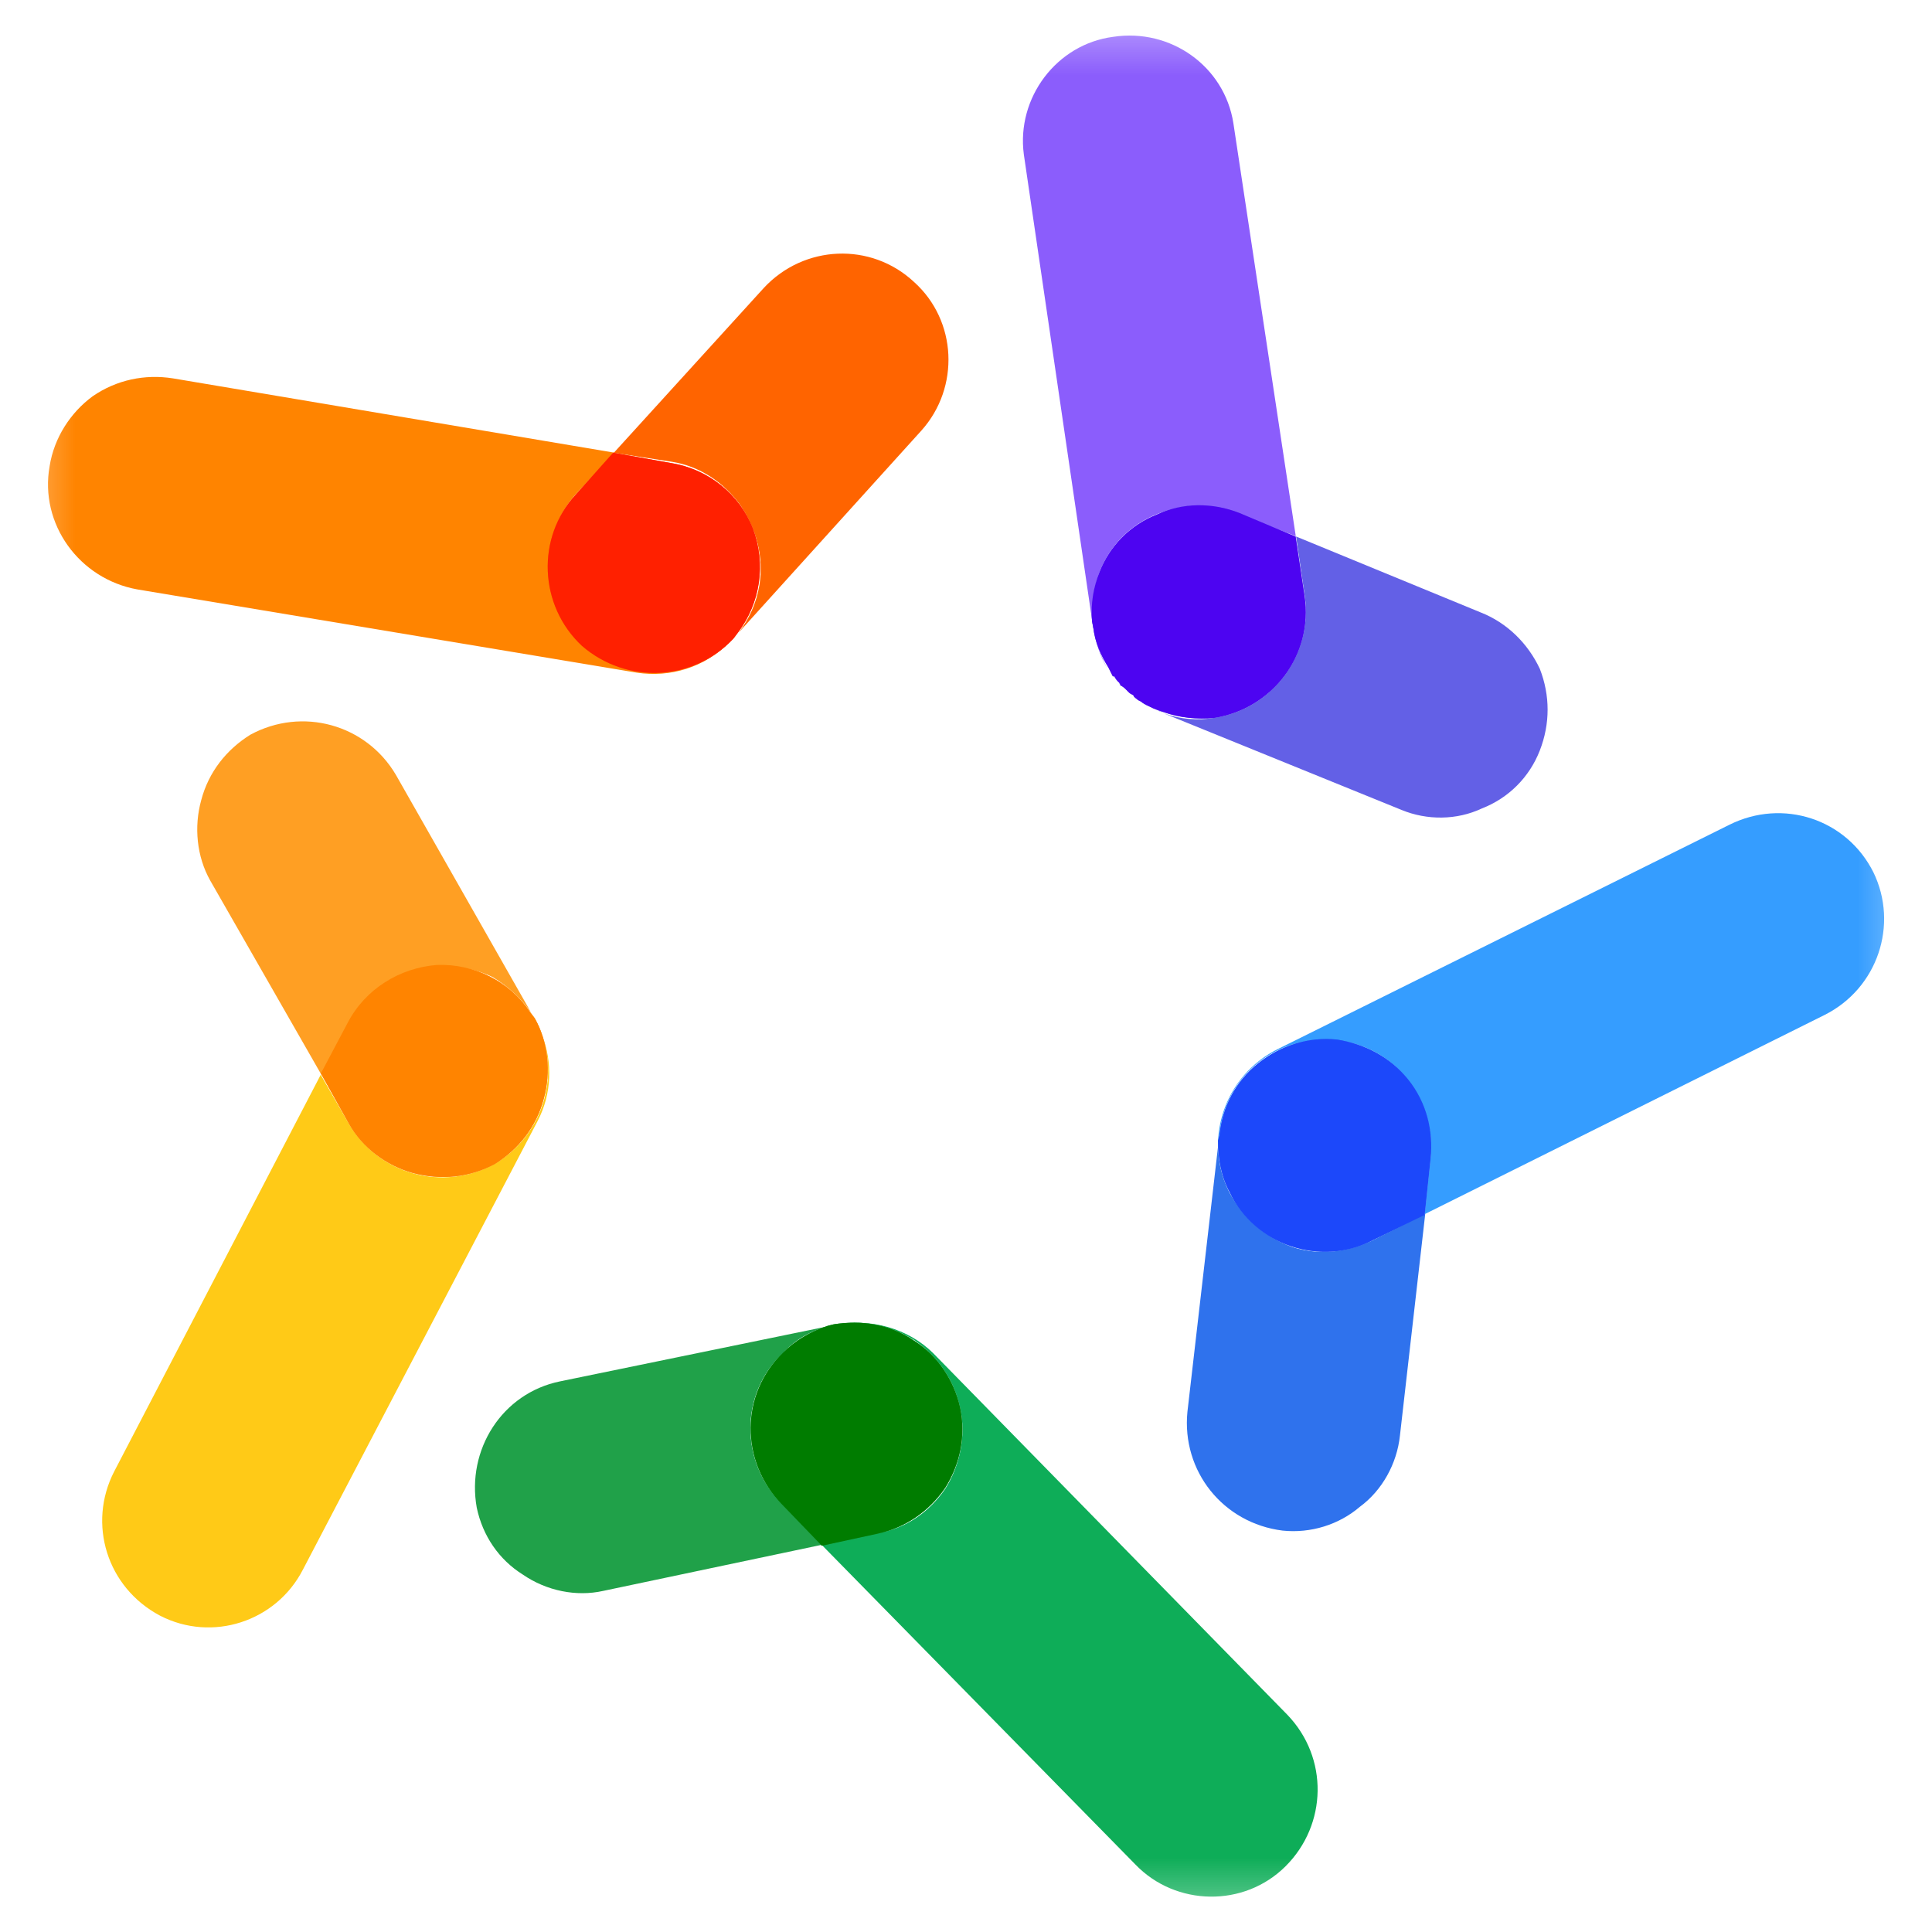 <svg xmlns="http://www.w3.org/2000/svg" xmlns:xlink="http://www.w3.org/1999/xlink" width="13" height="13" viewBox="0 0 13 13" fill="none"><defs><rect id="path_0" x="0" y="0" width="13" height="13" /></defs><g opacity="1" transform="translate(0 0)  rotate(0 6.5 6.5)"><mask id="bg-mask-0" fill="white"><use xlink:href="#path_0"></use></mask><g mask="url(#bg-mask-0)" ><g opacity="1" transform="translate(0.324 0.238)  rotate(0 6.176 6.262)"><path id="路径 11" fill-rule="evenodd" style="fill:#0EAD58" transform="translate(5.207 8.659)  rotate(0 1.668 1.932)" opacity="1" d="M0.93 0.58C0.89 0.39 0.78 0.23 0.62 0.12C0.461 0.021 0.274 -0.019 0.085 0.019C0.323 -0.031 0.581 0.041 0.75 0.21L3.13 2.64C3.41 2.93 3.4 3.38 3.12 3.66C2.84 3.94 2.38 3.93 2.11 3.65L0 1.5L0.37 1.42C0.56 1.39 0.72 1.28 0.83 1.12C0.93 0.96 0.97 0.76 0.93 0.58ZM0.079 0.02L0.08 0.02C0.082 0.02 0.084 0.019 0.085 0.019C0.083 0.019 0.081 0.02 0.079 0.02ZM0.079 0.02L0.04 0.03C0.053 0.026 0.066 0.023 0.079 0.02Z" /><path id="路径 12" fill-rule="evenodd" style="fill:#20A149" transform="translate(2.874 8.687)  rotate(0 1.185 0.896)" opacity="1" d="M2.33 1.47L0.86 1.78C0.68 1.82 0.48 1.78 0.32 1.67C0.16 1.57 0.05 1.41 0.01 1.22C-0.06 0.83 0.18 0.45 0.57 0.37L2.37 0C2.26 0.03 2.15 0.09 2.07 0.18C1.78 0.45 1.78 0.91 2.06 1.19L2.33 1.47Z" /><path id="路径 13" fill-rule="evenodd" style="fill:#20A149" transform="translate(4.726 8.663)  rotate(0 0.713 0.749)" opacity="1" d="M1.1 0.12C1.26 0.22 1.37 0.39 1.41 0.57C1.45 0.76 1.41 0.95 1.31 1.11C1.2 1.27 1.04 1.38 0.85 1.42L0.48 1.5L0.21 1.22C-0.07 0.93 -0.07 0.48 0.22 0.2Q0.34 0.08 0.52 0.02L0.56 0.01C0.75 -0.02 0.94 0.01 1.1 0.12Z" /><path id="路径 14" fill-rule="evenodd" style="fill:#007C00" transform="translate(4.726 8.663)  rotate(0 0.713 0.749)" opacity="1" d="M0.56 0.01C0.75 -0.02 0.94 0.01 1.1 0.12C1.26 0.22 1.37 0.39 1.41 0.57C1.45 0.76 1.41 0.95 1.31 1.11C1.2 1.27 1.04 1.38 0.85 1.42L0.48 1.5L0.21 1.22C-0.07 0.93 -0.07 0.48 0.22 0.2Q0.34 0.08 0.52 0.02L0.56 0.01Z" /><path id="路径 15" fill-rule="evenodd" style="fill:#FFCA17" transform="translate(0.364 6.574)  rotate(0 1.504 2.068)" opacity="1" d="M1.47 0.42L1.66 0.75C1.86 1.09 2.29 1.21 2.64 1.02C2.946 0.84 3.074 0.473 2.957 0.146C3.032 0.336 3.025 0.548 2.93 0.73L1.35 3.75C1.17 4.1 0.74 4.24 0.39 4.06C0.03 3.87 -0.1 3.44 0.08 3.09L1.47 0.42ZM2.957 0.146C2.945 0.11 2.929 0.075 2.91 0.04L2.88 0C2.912 0.046 2.937 0.095 2.957 0.146Z" /><path id="路径 16" fill-rule="evenodd" style="fill:#FF9F23" transform="translate(1 4.616)  rotate(0 1.125 1.189)" opacity="1" d="M1.02 2.03L0.84 2.38L0.09 1.07C0 0.91 -0.02 0.71 0.03 0.53C0.08 0.34 0.2 0.19 0.36 0.09C0.71 -0.1 1.14 0.02 1.34 0.36L2.25 1.96C2.18 1.86 2.09 1.78 1.99 1.72C1.82 1.64 1.62 1.62 1.44 1.68C1.26 1.73 1.11 1.86 1.02 2.03Z" /><path id="路径 17" fill-rule="evenodd" style="fill:#FF9F23" transform="translate(1.835 6.255)  rotate(0 0.765 0.715)" opacity="1" d="M0.19 1.07L0 0.73L0.18 0.39C0.3 0.16 0.53 0.02 0.78 0C1.03 -0.01 1.27 0.11 1.41 0.32L1.44 0.36C1.53 0.52 1.55 0.72 1.5 0.9C1.45 1.09 1.33 1.24 1.17 1.34C1 1.43 0.81 1.45 0.62 1.4C0.44 1.35 0.28 1.23 0.19 1.07Z" /><path id="路径 18" fill-rule="evenodd" style="fill:#FF8400" transform="translate(1.835 6.255)  rotate(0 0.765 0.715)" opacity="1" d="M0.19 1.07L0 0.73L0.18 0.39C0.3 0.16 0.53 0.02 0.78 0C1.03 -0.01 1.27 0.11 1.41 0.32L1.44 0.36C1.53 0.52 1.55 0.72 1.5 0.9C1.45 1.09 1.33 1.24 1.17 1.34C1 1.43 0.81 1.45 0.62 1.4C0.44 1.35 0.28 1.23 0.19 1.07Z" /><path id="路径 19" fill-rule="evenodd" style="fill:#FF8400" transform="translate(0 2.298)  rotate(0 2.321 1)" opacity="1" d="M0.6 1.43C0.21 1.36 -0.06 0.99 0.01 0.6C0.04 0.41 0.15 0.24 0.3 0.13C0.46 0.02 0.65 -0.02 0.84 0.01L3.81 0.51L3.55 0.79C3.29 1.08 3.31 1.53 3.6 1.8C3.878 2.049 4.304 2.041 4.576 1.793C4.416 1.953 4.188 2.025 3.96 1.99L0.6 1.43ZM4.576 1.793C4.588 1.782 4.599 1.771 4.61 1.76L4.64 1.72C4.62 1.746 4.599 1.77 4.576 1.793Z" /><path id="路径 20" fill-rule="evenodd" style="fill:#FF6400" transform="translate(3.806 1.469)  rotate(0 1.127 1.276)" opacity="1" d="M0.84,2.55L2.07,1.19C2.33,0.9 2.31,0.45 2.02,0.19C1.73,-0.08 1.28,-0.06 1.01,0.23L0,1.34L0.39,1.4C0.58,1.43 0.74,1.54 0.85,1.69C0.96,1.85 1.01,2.04 0.98,2.23C0.96,2.35 0.91,2.46 0.84,2.55Z " /><path id="路径 21" fill-rule="evenodd" style="fill:#FF6400" transform="translate(3.362 2.808)  rotate(0 0.715 0.741)" opacity="1" d="M1.25,1.25L1.28,1.21C1.43,1.01 1.47,0.75 1.38,0.51C1.29,0.28 1.08,0.11 0.83,0.07L0.44,0L0.19,0.28C-0.08,0.57 -0.06,1.03 0.23,1.3C0.53,1.56 0.98,1.54 1.25,1.25Z " /><path id="路径 22" fill-rule="evenodd" style="fill:#FF2000" transform="translate(3.362 2.808)  rotate(0 0.715 0.741)" opacity="1" d="M1.25,1.25L1.28,1.21C1.43,1.01 1.47,0.75 1.38,0.51C1.29,0.28 1.08,0.11 0.83,0.07L0.44,0L0.19,0.28C-0.08,0.57 -0.06,1.03 0.23,1.3C0.53,1.56 0.98,1.54 1.25,1.25Z " /><path id="路径 23"  style="fill:#6360E6" transform="translate(7.167 4.31)  rotate(0 0.003 0.004)" opacity="1" d="" /><path id="路径 24" fill-rule="evenodd" style="fill:#6360E6" transform="translate(7.405 4.515)  rotate(0 0.051 0.022)" opacity="1" d="M0.07 0.03L0.1 0.04C0.09 0.04 0.07 0.03 0.06 0.03L0.07 0.03Z" /><path id="路径 25"  style="fill:#6360E6" transform="translate(7.252 4.405)  rotate(0 0.011 0.01)" opacity="1" d="" /><path id="路径 26" fill-rule="evenodd" style="fill:#6360E6" transform="translate(7.207 4.358)  rotate(0 0.006 0.007)" opacity="1" d="M0,0C0,0.01 0.01,0.01 0.01,0.01C0.01,0.01 0,0 0,0Z " /><path id="路径 27" fill-rule="evenodd" style="fill:#6360E6" transform="translate(7.302 4.446)  rotate(0 0.017 0.013)" opacity="1" d="M0,0C0.01,0.01 0.02,0.02 0.03,0.03C0.02,0.02 0.01,0.01 0,0Z " /><path id="路径 28" fill-rule="evenodd" style="fill:#6360E6" transform="translate(7.351 4.483)  rotate(0 0.027 0.016)" opacity="1" d="M0,0C0.02,0.01 0.03,0.02 0.05,0.03C0.04,0.02 0.02,0.01 0,0Z " /><path id="路径 29" fill-rule="evenodd" style="fill:#8B5DFC" transform="translate(6.555 0)  rotate(0 0.918 1.97)" opacity="1" d="M0.52 3.61C0.48 3.72 0.46 3.83 0.47 3.94L0.01 0.8C-0.04 0.42 0.23 0.06 0.61 0.01C1 -0.05 1.36 0.21 1.42 0.59L1.84 3.37L1.45 3.22C1.28 3.14 1.08 3.15 0.91 3.22C0.73 3.29 0.59 3.43 0.52 3.61Z" /><path id="路径 30" fill-rule="evenodd" style="fill:#8B5DFC" transform="translate(7.22 4.373)  rotate(0 0.016 0.016)" opacity="1" d="M0,0C0.01,0.01 0.02,0.02 0.03,0.03C0.02,0.02 0.01,0.01 0,0Z " /><path id="路径 31"  style="fill:#8B5DFC" transform="translate(7.273 4.425)  rotate(0 0.013 0.011)" opacity="1" d="" /><path id="路径 32" fill-rule="evenodd" style="fill:#6360E6" transform="translate(7.507 3.372)  rotate(0 1.291 0.944)" opacity="1" d="M0.34 1.22C0.73 1.16 1 0.8 0.95 0.41L0.89 0L2.13 0.51C2.31 0.58 2.45 0.72 2.53 0.89C2.6 1.07 2.6 1.26 2.53 1.44C2.46 1.62 2.32 1.76 2.14 1.83C1.97 1.91 1.77 1.91 1.6 1.84L0 1.19C0.11 1.23 0.23 1.24 0.34 1.22Z" /><path id="路径 33" fill-rule="evenodd" style="fill:#8B5DFC" transform="translate(7.026 3.94)  rotate(0 0.052 0.158)" opacity="1" d="M0.1,0.32C0.05,0.23 0.02,0.14 0.01,0.05L0,0C0.01,0.11 0.05,0.22 0.1,0.32Z " /><path id="路径 34" fill-rule="evenodd" style="fill:#8B5DFC" transform="translate(7.131 4.257)  rotate(0 0.018 0.026)" opacity="1" d="M0,0C0.01,0.02 0.02,0.04 0.04,0.05C0.02,0.04 0.01,0.02 0,0Z " /><path id="路径 35"  style="fill:#8B5DFC" transform="translate(7.334 4.472)  rotate(0 0.008 0.005)" opacity="1" d="" /><path id="路径 36" fill-rule="evenodd" style="fill:#8B5DFC" transform="translate(7.172 4.318)  rotate(0 0.018 0.021)" opacity="1" d="M0,0C0.01,0.01 0.02,0.03 0.04,0.04C0.02,0.03 0.01,0.01 0,0Z " /><path id="路径 37" fill-rule="evenodd" style="fill:#6360E6" transform="translate(7.024 3.163)  rotate(0 0.718 0.717)" opacity="1" d="M0.99 0.05L1.37 0.21L1.43 0.61C1.49 1.01 1.21 1.37 0.82 1.43C0.71 1.44 0.59 1.43 0.48 1.39L0.45 1.38C0.42 1.37 0.4 1.36 0.38 1.35C0.36 1.34 0.34 1.33 0.33 1.32L0.31 1.31C0.3 1.3 0.28 1.29 0.28 1.28C0.27 1.27 0.26 1.27 0.25 1.26L0.23 1.24C0.22 1.23 0.21 1.22 0.19 1.21C0.19 1.2 0.19 1.2 0.18 1.19C0.17 1.18 0.16 1.17 0.15 1.15L0.14 1.15L0.11 1.09C0.06 1.01 0.02 0.92 0.01 0.83L0 0.78C-0.01 0.66 0.01 0.55 0.05 0.45C0.12 0.27 0.26 0.13 0.44 0.06C0.61 -0.02 0.81 -0.02 0.99 0.05Z" /><path id="路径 38" fill-rule="evenodd" style="fill:#4D04F1" transform="translate(7.024 3.163)  rotate(0 0.718 0.717)" opacity="1" d="M0.05 0.45C0.12 0.27 0.26 0.13 0.44 0.06C0.61 -0.02 0.81 -0.02 0.99 0.05L1.37 0.21L1.43 0.61C1.49 1.01 1.21 1.37 0.82 1.43C0.71 1.44 0.59 1.43 0.48 1.39L0.45 1.38C0.42 1.37 0.4 1.36 0.38 1.35C0.36 1.34 0.34 1.33 0.33 1.32L0.31 1.31C0.3 1.3 0.28 1.29 0.28 1.28C0.27 1.27 0.26 1.27 0.25 1.26L0.23 1.24C0.22 1.23 0.21 1.22 0.19 1.21C0.19 1.2 0.19 1.2 0.18 1.19C0.17 1.18 0.16 1.17 0.15 1.15L0.14 1.15L0.11 1.09C0.06 1.01 0.02 0.92 0.01 0.83L0 0.78C-0.01 0.66 0.01 0.55 0.05 0.45Z" /><path id="路径 39" fill-rule="evenodd" style="fill:#359DFF" transform="translate(7.872 5.232)  rotate(0 2.24 1.35)" opacity="1" d="M3.44 0.08C3.8 -0.1 4.23 0.04 4.41 0.4C4.58 0.75 4.44 1.18 4.08 1.36L1.39 2.7L1.43 2.32C1.47 1.93 1.19 1.57 0.8 1.53C0.61 1.51 0.42 1.56 0.27 1.68C0.12 1.8 0.03 1.97 0.01 2.16L0 2.21C0.01 1.95 0.16 1.71 0.4 1.59L3.44 0.08Z" /><path id="路径 40" fill-rule="evenodd" style="fill:#2F72ED" transform="translate(7.666 7.441)  rotate(0 0.798 1.311)" opacity="1" d="M1.24 0.67L1.6 0.49L1.43 1.98C1.41 2.17 1.31 2.35 1.16 2.46C1.02 2.58 0.83 2.64 0.64 2.62C0.24 2.57 -0.04 2.22 0 1.82L0.21 0C0.2 0.12 0.23 0.24 0.28 0.34C0.37 0.51 0.51 0.64 0.7 0.71C0.88 0.77 1.07 0.75 1.24 0.67Z" /><path id="路径 41" fill-rule="evenodd" style="fill:#2F72ED" transform="translate(7.872 6.757)  rotate(0 0.718 0.713)" opacity="1" d="M0.01 0.64C0.03 0.45 0.12 0.28 0.27 0.16C0.42 0.04 0.61 -0.02 0.8 0C0.99 0.03 1.16 0.12 1.28 0.27C1.4 0.42 1.45 0.61 1.43 0.8L1.39 1.18L1.04 1.35C0.87 1.44 0.67 1.45 0.49 1.39C0.31 1.33 0.16 1.2 0.08 1.03C0.02 0.92 0 0.8 0 0.68L0.01 0.64Z" /><path id="路径 42" fill-rule="evenodd" style="fill:#1C48FA" transform="translate(7.872 6.757)  rotate(0 0.718 0.713)" opacity="1" d="M0.01 0.64C0.03 0.45 0.12 0.28 0.27 0.16C0.42 0.04 0.61 -0.02 0.8 0C0.99 0.03 1.16 0.12 1.28 0.27C1.4 0.42 1.45 0.61 1.43 0.8L1.39 1.18L1.04 1.35C0.87 1.44 0.67 1.45 0.49 1.39C0.31 1.33 0.16 1.2 0.08 1.03C0.02 0.92 0 0.8 0 0.68L0.01 0.64Z" /></g></g></g></svg>